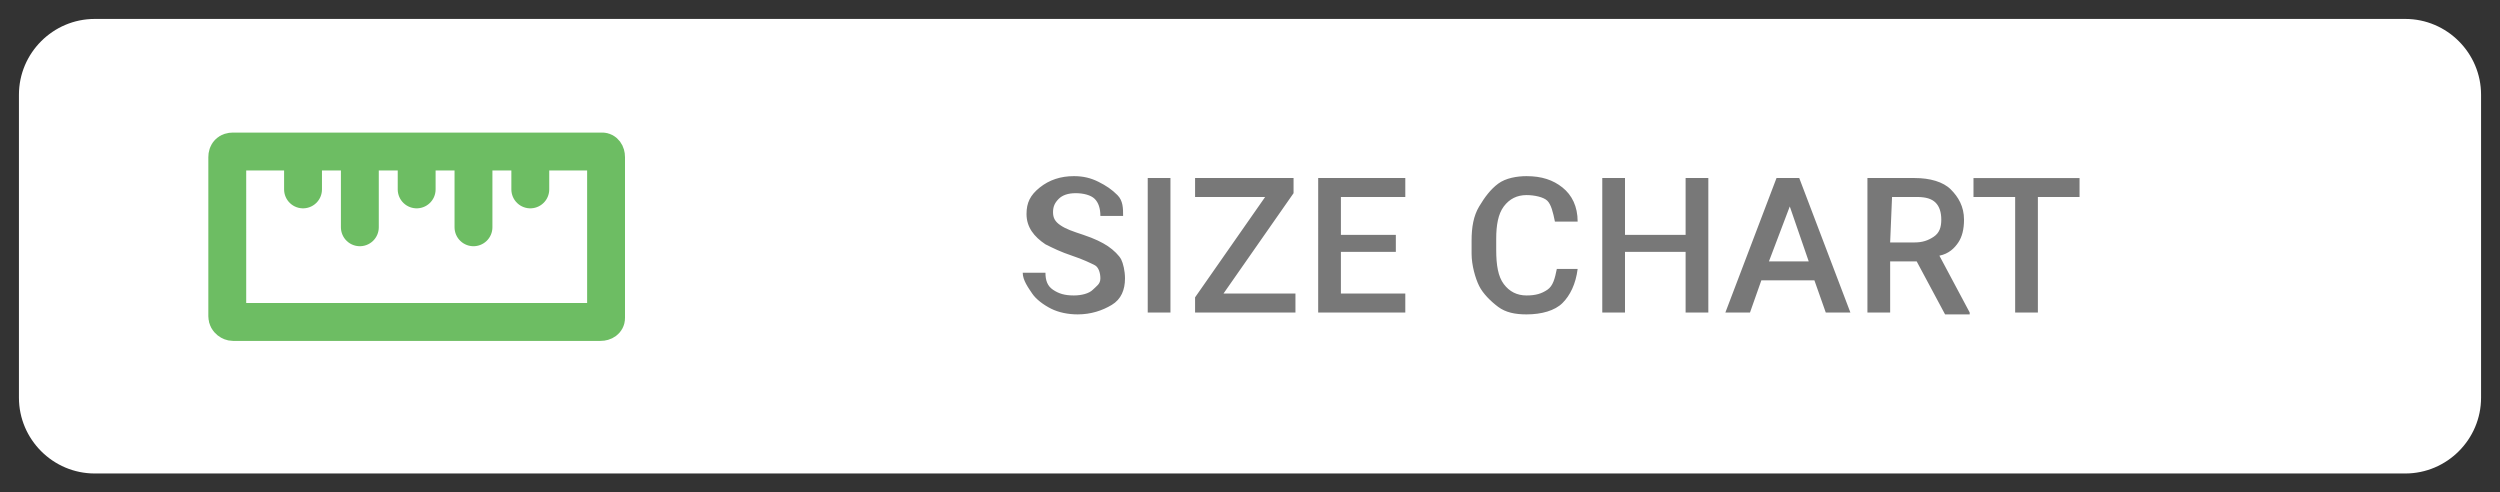 <svg xmlns="http://www.w3.org/2000/svg" width="132" height="26"><rect width="100%" height="100%" fill="#333333" stroke="none"/><path d="M127 25H5c-2.2 0-4-1.8-4-4V5c0-2.2 1.8-4 4-4h122c2.2 0 4 1.8 4 4v16c0 2.2-1.8 4-4 4z" fill="#fff"/><path d="M58.1 14.7c0-.3-.1-.6-.3-.7s-.6-.3-1.2-.5-1-.4-1.4-.6c-.6-.4-1-.9-1-1.6 0-.6.2-1 .7-1.4s1.1-.6 1.8-.6c.5 0 .9.1 1.3.3s.7.4 1 .7.3.7.3 1.1h-1.2c0-.4-.1-.7-.3-.9s-.6-.3-1-.3-.7.1-.9.3-.3.4-.3.7.1.5.4.7.6.3 1.2.5 1 .4 1.3.6.6.5.7.7.2.6.2 1c0 .6-.2 1.1-.7 1.4-.5.3-1.1.5-1.8.5-.5 0-1-.1-1.4-.3s-.8-.5-1-.8-.5-.7-.5-1.1h1.2c0 .4.1.7.4.9s.6.3 1.1.3c.4 0 .8-.1 1-.3s.4-.3.4-.6zm3.7 1.8h-1.2V9.4h1.2v7.1zm2.8-1h3.8v1h-5.3v-.8l3.7-5.3h-3.7v-1h5.2v.8l-3.7 5.3zm9.1-2.2h-2.9v2.2h3.4v1h-4.6V9.4h4.6v1h-3.4v2h2.9v.9zm9.6.9c-.1.8-.4 1.4-.8 1.8-.4.4-1.1.6-1.9.6-.6 0-1.1-.1-1.5-.4s-.8-.7-1-1.1-.4-1.1-.4-1.7v-.7c0-.7.1-1.3.4-1.8s.6-.9 1-1.2 1-.4 1.5-.4c.8 0 1.4.2 1.9.6s.8 1 .8 1.8h-1.2c-.1-.5-.2-.9-.4-1.1s-.7-.3-1.1-.3c-.5 0-.9.2-1.2.6s-.4 1-.4 1.7v.6c0 .8.1 1.4.4 1.8.3.4.7.6 1.2.6s.8-.1 1.1-.3.4-.6.5-1.1h1.1zm6.9 2.3H89v-3.2h-3.2v3.2h-1.2V9.4h1.2v3H89v-3h1.2v7.1zm5.6-1.7H93l-.6 1.7h-1.3l2.7-7.1H95l2.7 7.1h-1.3l-.6-1.7zm-2.4-1h2.1l-1-2.9-1.1 2.9zm7.8 0h-1.4v2.7h-1.2V9.4h2.5c.8 0 1.5.2 1.9.6s.7.9.7 1.6c0 .5-.1.9-.3 1.2s-.5.6-1 .7l1.6 3v.1h-1.3l-1.5-2.8zm-1.4-1h1.3c.4 0 .7-.1 1-.3s.4-.5.4-.9-.1-.7-.3-.9-.5-.3-1-.3h-1.3l-.1 2.4zm10-2.4h-2.2v6.1h-1.2v-6.1h-2.2v-1h5.6v1z" fill="#787878"/><path d="M31.7 17H12.3c-.1 0-.3-.1-.3-.3V8.3c0-.2.1-.3.3-.3h19.5c.1 0 .2.1.2.3v8.5c0 .1-.1.2-.3.2zM16 8v2m3-2v4m3-4v2m3-2v4m3-4v2" fill="none" stroke="#6dbd63" stroke-width="2" stroke-linecap="round" stroke-linejoin="round" stroke-miterlimit="10"/></svg>